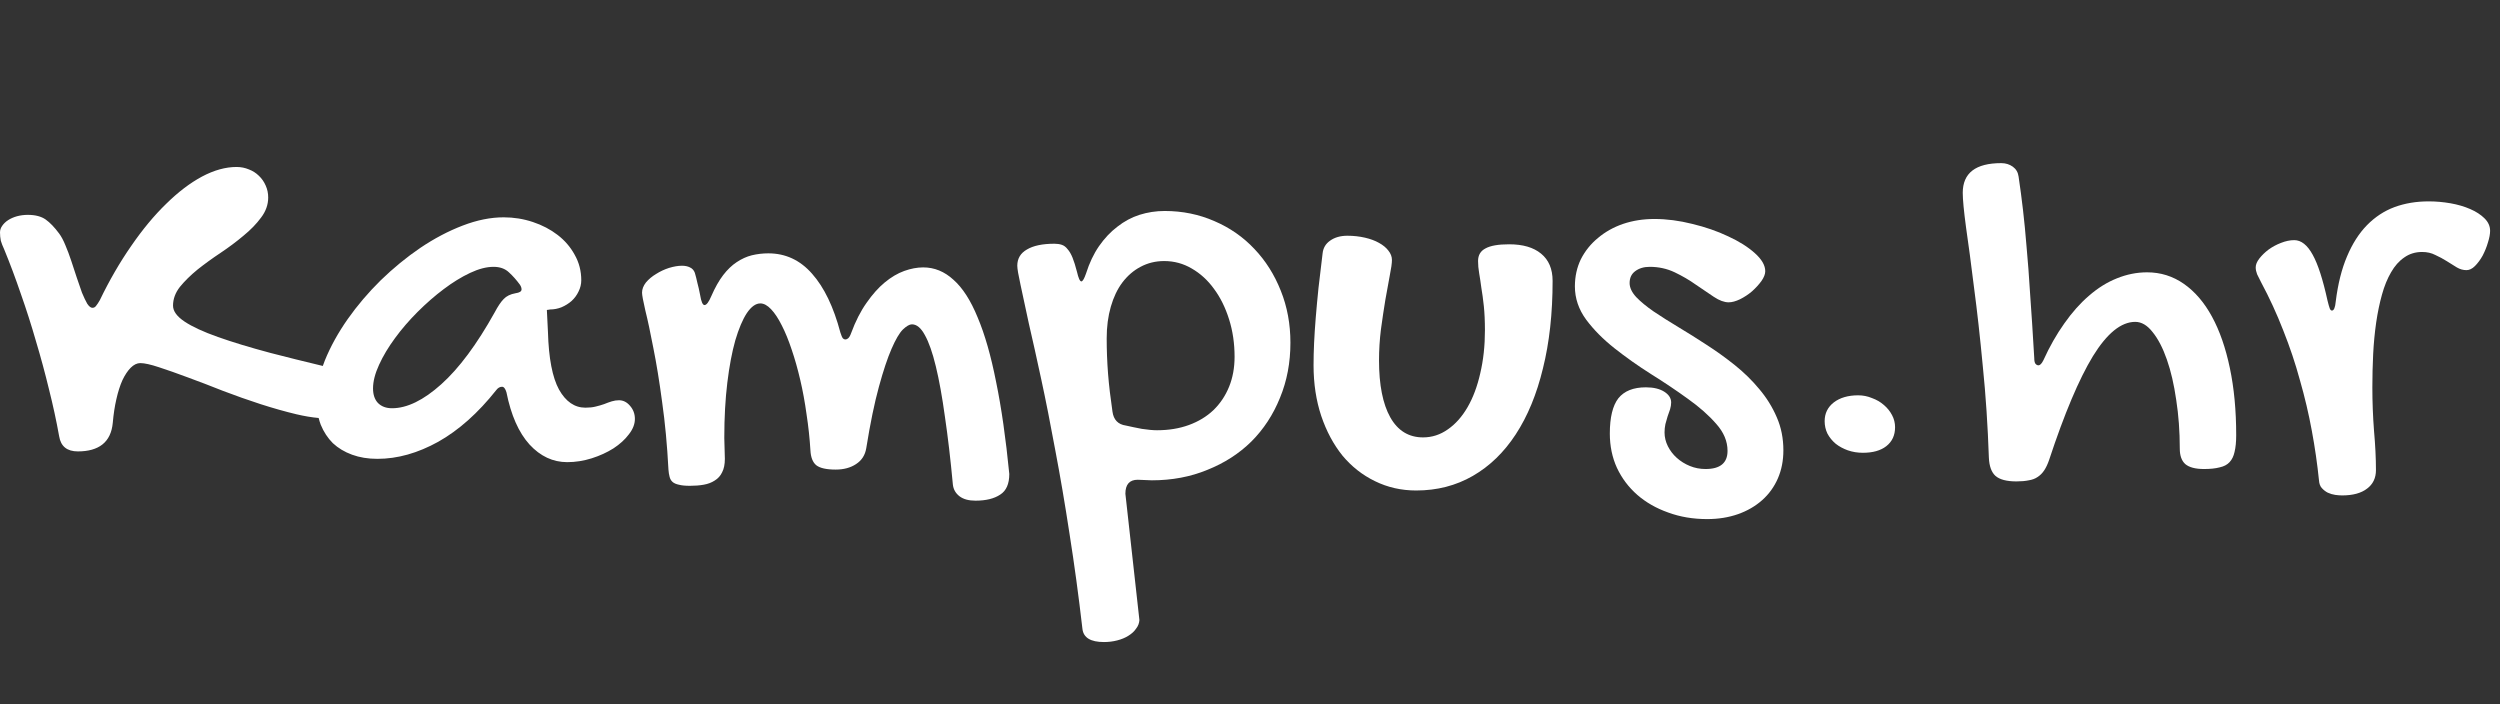 <svg width="71" height="20" viewBox="0 0 71 20" fill="none" xmlns="http://www.w3.org/2000/svg">
<rect x="0" y="0" width="71" height="20" fill="#333333" stroke="none"/>
<path d="M55.742 5.477C55.742 4.914 56.107 4.633 56.836 4.633C56.961 4.633 57.07 4.667 57.164 4.734C57.258 4.802 57.312 4.896 57.328 5.016C57.375 5.333 57.417 5.648 57.453 5.961C57.49 6.273 57.523 6.625 57.555 7.016C57.591 7.401 57.625 7.849 57.656 8.359C57.693 8.865 57.732 9.469 57.773 10.172C57.773 10.245 57.784 10.297 57.805 10.328C57.831 10.359 57.859 10.375 57.891 10.375C57.938 10.375 57.984 10.328 58.031 10.234C58.208 9.844 58.406 9.495 58.625 9.188C58.844 8.875 59.078 8.612 59.328 8.398C59.578 8.18 59.841 8.016 60.117 7.906C60.398 7.792 60.685 7.734 60.977 7.734C61.362 7.734 61.711 7.844 62.023 8.062C62.336 8.281 62.602 8.591 62.82 8.992C63.039 9.393 63.208 9.88 63.328 10.453C63.448 11.021 63.508 11.656 63.508 12.359C63.508 12.552 63.492 12.711 63.461 12.836C63.435 12.956 63.388 13.052 63.32 13.125C63.253 13.198 63.159 13.247 63.039 13.273C62.919 13.305 62.771 13.32 62.594 13.32C62.349 13.32 62.172 13.273 62.062 13.18C61.958 13.086 61.906 12.94 61.906 12.742C61.906 12.253 61.872 11.792 61.805 11.359C61.742 10.922 61.654 10.539 61.539 10.211C61.425 9.883 61.289 9.622 61.133 9.43C60.982 9.237 60.818 9.141 60.641 9.141C60.24 9.141 59.839 9.466 59.438 10.117C59.042 10.768 58.628 11.75 58.195 13.062C58.154 13.182 58.107 13.281 58.055 13.359C58.003 13.438 57.94 13.5 57.867 13.547C57.8 13.594 57.716 13.625 57.617 13.641C57.518 13.662 57.401 13.672 57.266 13.672C56.99 13.672 56.792 13.62 56.672 13.516C56.557 13.412 56.495 13.24 56.484 13C56.453 12.094 56.396 11.229 56.312 10.406C56.234 9.578 56.151 8.831 56.062 8.164C55.979 7.492 55.904 6.924 55.836 6.461C55.773 5.992 55.742 5.664 55.742 5.477Z" fill="white"/>
<path d="M68.789 7.156C68.596 7.156 68.427 7.208 68.281 7.312C68.135 7.411 68.01 7.552 67.906 7.734C67.802 7.911 67.716 8.122 67.648 8.367C67.581 8.607 67.526 8.87 67.484 9.156C67.443 9.443 67.414 9.742 67.398 10.055C67.383 10.367 67.375 10.682 67.375 11C67.375 11.417 67.391 11.828 67.422 12.234C67.458 12.635 67.477 13.008 67.477 13.352C67.477 13.575 67.393 13.75 67.227 13.875C67.06 14.005 66.823 14.07 66.516 14.07C66.458 14.07 66.393 14.065 66.32 14.055C66.247 14.044 66.177 14.023 66.109 13.992C66.047 13.961 65.99 13.917 65.938 13.859C65.891 13.807 65.865 13.734 65.859 13.641C65.812 13.182 65.745 12.713 65.656 12.234C65.568 11.755 65.456 11.279 65.32 10.805C65.19 10.325 65.031 9.852 64.844 9.383C64.662 8.914 64.451 8.456 64.211 8.008C64.169 7.93 64.133 7.857 64.102 7.789C64.076 7.721 64.062 7.656 64.062 7.594C64.062 7.516 64.096 7.432 64.164 7.344C64.237 7.25 64.326 7.164 64.43 7.086C64.539 7.008 64.656 6.945 64.781 6.898C64.912 6.846 65.037 6.82 65.156 6.82C65.354 6.82 65.529 6.958 65.68 7.234C65.831 7.505 65.971 7.94 66.102 8.539C66.128 8.643 66.148 8.716 66.164 8.758C66.18 8.799 66.201 8.82 66.227 8.82C66.284 8.82 66.32 8.732 66.336 8.555C66.398 8.06 66.505 7.635 66.656 7.281C66.807 6.922 66.995 6.628 67.219 6.398C67.448 6.164 67.708 5.992 68 5.883C68.297 5.773 68.622 5.719 68.977 5.719C69.18 5.719 69.385 5.737 69.594 5.773C69.802 5.81 69.99 5.865 70.156 5.938C70.323 6.01 70.458 6.099 70.562 6.203C70.667 6.307 70.719 6.424 70.719 6.555C70.719 6.648 70.698 6.76 70.656 6.891C70.62 7.016 70.57 7.138 70.508 7.258C70.445 7.372 70.372 7.471 70.289 7.555C70.211 7.633 70.13 7.672 70.047 7.672C69.953 7.672 69.862 7.646 69.773 7.594C69.685 7.536 69.588 7.477 69.484 7.414C69.385 7.352 69.279 7.294 69.164 7.242C69.055 7.185 68.93 7.156 68.789 7.156Z" fill="white"/>
<path d="M52.477 12.789C52.612 12.836 52.755 12.859 52.906 12.859C53.188 12.859 53.409 12.797 53.57 12.672C53.737 12.542 53.82 12.362 53.82 12.133C53.82 12.013 53.792 11.898 53.734 11.789C53.677 11.68 53.599 11.583 53.5 11.5C53.406 11.417 53.294 11.352 53.164 11.305C53.039 11.253 52.909 11.227 52.773 11.227C52.487 11.227 52.255 11.294 52.078 11.43C51.906 11.565 51.82 11.742 51.82 11.961C51.82 12.086 51.846 12.203 51.898 12.312C51.956 12.422 52.034 12.518 52.133 12.602C52.232 12.68 52.346 12.742 52.477 12.789Z" fill="white"/>
<path d="M46.984 6.219C47.333 6.219 47.693 6.266 48.062 6.359C48.432 6.448 48.771 6.565 49.078 6.711C49.385 6.852 49.638 7.01 49.836 7.188C50.034 7.365 50.133 7.536 50.133 7.703C50.133 7.786 50.096 7.88 50.023 7.984C49.95 8.083 49.862 8.18 49.758 8.273C49.654 8.362 49.539 8.438 49.414 8.5C49.294 8.557 49.188 8.586 49.094 8.586C48.969 8.586 48.828 8.534 48.672 8.43C48.521 8.326 48.352 8.211 48.164 8.086C47.982 7.956 47.781 7.839 47.562 7.734C47.344 7.63 47.107 7.578 46.852 7.578C46.685 7.578 46.547 7.62 46.438 7.703C46.333 7.781 46.281 7.893 46.281 8.039C46.281 8.169 46.344 8.302 46.469 8.438C46.594 8.568 46.758 8.703 46.961 8.844C47.169 8.984 47.404 9.133 47.664 9.289C47.925 9.445 48.19 9.612 48.461 9.789C48.737 9.966 49.005 10.159 49.266 10.367C49.526 10.575 49.758 10.802 49.961 11.047C50.169 11.292 50.336 11.56 50.461 11.852C50.586 12.138 50.648 12.45 50.648 12.789C50.648 13.081 50.596 13.346 50.492 13.586C50.388 13.825 50.24 14.031 50.047 14.203C49.854 14.375 49.625 14.508 49.359 14.602C49.094 14.695 48.802 14.742 48.484 14.742C48.083 14.742 47.714 14.68 47.375 14.555C47.036 14.435 46.745 14.268 46.5 14.055C46.255 13.841 46.062 13.586 45.922 13.289C45.786 12.992 45.719 12.667 45.719 12.312C45.719 11.854 45.8 11.521 45.961 11.312C46.128 11.104 46.388 11 46.742 11C46.961 11 47.135 11.042 47.266 11.125C47.396 11.208 47.461 11.31 47.461 11.43C47.461 11.492 47.45 11.557 47.43 11.625C47.409 11.688 47.385 11.755 47.359 11.828C47.339 11.896 47.318 11.969 47.297 12.047C47.281 12.125 47.273 12.203 47.273 12.281C47.273 12.417 47.305 12.547 47.367 12.672C47.43 12.797 47.513 12.906 47.617 13C47.727 13.099 47.852 13.177 47.992 13.234C48.133 13.292 48.281 13.32 48.438 13.32C48.854 13.32 49.062 13.148 49.062 12.805C49.062 12.534 48.956 12.279 48.742 12.039C48.529 11.794 48.26 11.557 47.938 11.328C47.615 11.094 47.266 10.859 46.891 10.625C46.521 10.391 46.175 10.146 45.852 9.891C45.529 9.635 45.26 9.365 45.047 9.078C44.833 8.786 44.727 8.471 44.727 8.133C44.727 7.852 44.784 7.594 44.898 7.359C45.018 7.125 45.18 6.924 45.383 6.758C45.586 6.586 45.823 6.453 46.094 6.359C46.37 6.266 46.667 6.219 46.984 6.219Z" fill="white"/>
<path d="M39.484 11.852C39.271 11.471 39.164 10.932 39.164 10.234C39.164 9.943 39.182 9.648 39.219 9.352C39.26 9.049 39.302 8.771 39.344 8.516C39.391 8.255 39.432 8.026 39.469 7.828C39.51 7.625 39.531 7.477 39.531 7.383C39.531 7.289 39.497 7.201 39.43 7.117C39.367 7.034 39.279 6.961 39.164 6.898C39.055 6.836 38.922 6.786 38.766 6.75C38.609 6.714 38.443 6.695 38.266 6.695C38.068 6.695 37.904 6.742 37.773 6.836C37.648 6.924 37.578 7.044 37.562 7.195C37.521 7.549 37.482 7.878 37.445 8.18C37.414 8.482 37.388 8.763 37.367 9.023C37.346 9.279 37.331 9.518 37.32 9.742C37.31 9.966 37.305 10.177 37.305 10.375C37.305 10.896 37.378 11.375 37.523 11.812C37.669 12.245 37.87 12.62 38.125 12.938C38.385 13.25 38.693 13.492 39.047 13.664C39.406 13.841 39.797 13.93 40.219 13.93C40.812 13.93 41.349 13.792 41.828 13.516C42.307 13.24 42.714 12.846 43.047 12.336C43.385 11.82 43.643 11.195 43.82 10.461C44.003 9.727 44.094 8.898 44.094 7.977C44.094 7.638 43.984 7.38 43.766 7.203C43.552 7.026 43.25 6.938 42.859 6.938C42.552 6.938 42.328 6.977 42.188 7.055C42.047 7.128 41.977 7.247 41.977 7.414C41.977 7.523 41.987 7.638 42.008 7.758C42.029 7.878 42.05 8.016 42.07 8.172C42.096 8.323 42.12 8.497 42.141 8.695C42.161 8.888 42.172 9.117 42.172 9.383C42.172 9.82 42.128 10.227 42.039 10.602C41.956 10.971 41.836 11.292 41.68 11.562C41.523 11.833 41.336 12.044 41.117 12.195C40.904 12.346 40.669 12.422 40.414 12.422C40.008 12.422 39.698 12.232 39.484 11.852Z" fill="white"/>
<path fill-rule="evenodd" clip-rule="evenodd" d="M28.891 7.547C28.891 7.344 28.982 7.19 29.164 7.086C29.346 6.977 29.607 6.922 29.945 6.922C30.023 6.922 30.094 6.932 30.156 6.953C30.219 6.974 30.273 7.016 30.32 7.078C30.372 7.135 30.419 7.216 30.461 7.32C30.503 7.424 30.544 7.557 30.586 7.719C30.628 7.901 30.669 7.992 30.711 7.992C30.747 7.992 30.792 7.917 30.844 7.766C30.938 7.469 31.06 7.211 31.211 6.992C31.367 6.768 31.542 6.583 31.734 6.438C31.927 6.286 32.135 6.174 32.359 6.102C32.589 6.029 32.828 5.992 33.078 5.992C33.583 5.992 34.055 6.089 34.492 6.281C34.93 6.469 35.307 6.732 35.625 7.07C35.943 7.404 36.193 7.799 36.375 8.258C36.557 8.711 36.648 9.203 36.648 9.734C36.648 10.297 36.55 10.818 36.352 11.297C36.159 11.776 35.888 12.19 35.539 12.539C35.19 12.883 34.773 13.151 34.289 13.344C33.81 13.542 33.284 13.641 32.711 13.641L32.312 13.625C32.078 13.625 31.961 13.758 31.961 14.023L32.359 17.609C32.354 17.698 32.323 17.779 32.266 17.852C32.214 17.93 32.141 17.997 32.047 18.055C31.958 18.112 31.852 18.156 31.727 18.188C31.607 18.219 31.482 18.234 31.352 18.234C30.977 18.234 30.773 18.112 30.742 17.867C30.633 16.919 30.51 16.018 30.375 15.164C30.245 14.31 30.109 13.516 29.969 12.781C29.833 12.042 29.701 11.37 29.57 10.766C29.44 10.162 29.323 9.635 29.219 9.188C29.12 8.74 29.042 8.375 28.984 8.094C28.922 7.812 28.891 7.63 28.891 7.547ZM31.43 9.609C31.43 9.948 31.443 10.284 31.469 10.617C31.495 10.945 31.537 11.302 31.594 11.688C31.625 11.922 31.753 12.055 31.977 12.086C32.112 12.117 32.263 12.148 32.43 12.18C32.602 12.206 32.745 12.219 32.859 12.219C33.193 12.219 33.495 12.169 33.766 12.07C34.036 11.971 34.268 11.831 34.461 11.648C34.654 11.461 34.802 11.24 34.906 10.984C35.01 10.729 35.062 10.445 35.062 10.133C35.062 9.753 35.01 9.398 34.906 9.07C34.802 8.737 34.659 8.448 34.477 8.203C34.3 7.958 34.089 7.766 33.844 7.625C33.604 7.484 33.344 7.414 33.062 7.414C32.818 7.414 32.594 7.469 32.391 7.578C32.193 7.682 32.021 7.831 31.875 8.023C31.734 8.211 31.625 8.44 31.547 8.711C31.469 8.982 31.43 9.281 31.43 9.609Z" fill="white"/>
<path d="M18.805 11.422C18.888 12.005 18.948 12.643 18.984 13.336C18.99 13.414 19 13.482 19.016 13.539C19.031 13.602 19.06 13.651 19.102 13.688C19.143 13.724 19.203 13.75 19.281 13.766C19.359 13.787 19.463 13.797 19.594 13.797C19.734 13.797 19.865 13.787 19.984 13.766C20.104 13.745 20.208 13.706 20.297 13.648C20.391 13.591 20.461 13.513 20.508 13.414C20.56 13.315 20.586 13.188 20.586 13.031C20.586 12.927 20.583 12.828 20.578 12.734C20.573 12.635 20.57 12.537 20.57 12.438C20.57 11.859 20.599 11.336 20.656 10.867C20.713 10.398 20.789 9.997 20.883 9.664C20.982 9.331 21.091 9.073 21.211 8.891C21.336 8.708 21.463 8.617 21.594 8.617C21.693 8.617 21.794 8.672 21.898 8.781C22.003 8.891 22.104 9.044 22.203 9.242C22.302 9.435 22.396 9.664 22.484 9.93C22.573 10.19 22.654 10.477 22.727 10.789C22.799 11.096 22.859 11.422 22.906 11.766C22.958 12.104 22.995 12.445 23.016 12.789C23.026 12.987 23.081 13.128 23.18 13.211C23.284 13.294 23.469 13.336 23.734 13.336C23.963 13.336 24.156 13.284 24.312 13.18C24.474 13.075 24.57 12.925 24.602 12.727C24.716 12.018 24.836 11.438 24.961 10.984C25.086 10.526 25.206 10.167 25.32 9.906C25.435 9.641 25.542 9.458 25.641 9.359C25.745 9.26 25.831 9.211 25.898 9.211C26.034 9.211 26.156 9.312 26.266 9.516C26.38 9.719 26.484 10.016 26.578 10.406C26.672 10.792 26.758 11.268 26.836 11.836C26.919 12.398 26.995 13.042 27.062 13.766C27.078 13.901 27.141 14.01 27.25 14.094C27.359 14.177 27.51 14.219 27.703 14.219C28 14.219 28.234 14.162 28.406 14.047C28.578 13.938 28.664 13.742 28.664 13.461C28.565 12.45 28.44 11.578 28.289 10.844C28.143 10.104 27.969 9.495 27.766 9.016C27.568 8.531 27.338 8.174 27.078 7.945C26.823 7.711 26.537 7.594 26.219 7.594C26.047 7.594 25.867 7.628 25.68 7.695C25.492 7.763 25.307 7.872 25.125 8.023C24.948 8.169 24.776 8.362 24.609 8.602C24.443 8.836 24.297 9.122 24.172 9.461C24.146 9.534 24.117 9.583 24.086 9.609C24.06 9.63 24.034 9.641 24.008 9.641C23.982 9.641 23.958 9.63 23.938 9.609C23.917 9.583 23.893 9.529 23.867 9.445C23.674 8.716 23.406 8.159 23.062 7.773C22.724 7.388 22.31 7.195 21.82 7.195C21.659 7.195 21.503 7.214 21.352 7.25C21.206 7.286 21.062 7.352 20.922 7.445C20.787 7.534 20.659 7.656 20.539 7.812C20.419 7.969 20.307 8.167 20.203 8.406C20.13 8.578 20.065 8.664 20.008 8.664C19.956 8.664 19.914 8.568 19.883 8.375C19.857 8.24 19.831 8.125 19.805 8.031C19.784 7.932 19.76 7.839 19.734 7.75C19.708 7.677 19.662 7.625 19.594 7.594C19.531 7.562 19.456 7.547 19.367 7.547C19.258 7.547 19.135 7.568 19 7.609C18.87 7.651 18.747 7.708 18.633 7.781C18.518 7.849 18.422 7.93 18.344 8.023C18.271 8.117 18.234 8.214 18.234 8.312C18.234 8.38 18.266 8.549 18.328 8.82C18.396 9.091 18.471 9.445 18.555 9.883C18.643 10.32 18.727 10.833 18.805 11.422Z" fill="white"/>
<path fill-rule="evenodd" clip-rule="evenodd" d="M14.305 6.172C14.591 6.172 14.867 6.216 15.133 6.305C15.398 6.393 15.633 6.516 15.836 6.672C16.039 6.828 16.201 7.016 16.32 7.234C16.445 7.453 16.508 7.695 16.508 7.961C16.508 8.07 16.482 8.177 16.43 8.281C16.383 8.38 16.318 8.469 16.234 8.547C16.151 8.62 16.055 8.68 15.945 8.727C15.841 8.768 15.732 8.789 15.617 8.789C15.607 8.789 15.596 8.792 15.586 8.797H15.562C15.552 8.802 15.542 8.805 15.531 8.805L15.562 9.43C15.583 10.175 15.688 10.719 15.875 11.062C16.068 11.406 16.318 11.578 16.625 11.578C16.734 11.578 16.831 11.568 16.914 11.547C17.003 11.526 17.083 11.503 17.156 11.477C17.234 11.445 17.307 11.419 17.375 11.398C17.443 11.378 17.51 11.367 17.578 11.367C17.698 11.367 17.802 11.419 17.891 11.523C17.984 11.628 18.031 11.753 18.031 11.898C18.031 12.044 17.974 12.19 17.859 12.336C17.75 12.482 17.604 12.615 17.422 12.734C17.24 12.849 17.034 12.943 16.805 13.016C16.576 13.088 16.344 13.125 16.109 13.125C15.703 13.125 15.346 12.958 15.039 12.625C14.732 12.287 14.513 11.792 14.383 11.141C14.352 11.037 14.31 10.984 14.258 10.984C14.195 10.984 14.141 11.016 14.094 11.078C13.578 11.729 13.029 12.219 12.445 12.547C11.862 12.87 11.287 13.031 10.719 13.031C10.453 13.031 10.213 12.992 10 12.914C9.786 12.836 9.604 12.727 9.453 12.586C9.307 12.44 9.193 12.266 9.109 12.062C9.086 12.001 9.066 11.937 9.05 11.871C8.857 11.854 8.648 11.819 8.422 11.766C8.094 11.688 7.753 11.591 7.398 11.477C7.044 11.362 6.69 11.237 6.336 11.102C5.982 10.961 5.648 10.833 5.336 10.719C5.029 10.604 4.755 10.508 4.516 10.43C4.281 10.352 4.104 10.312 3.984 10.312C3.891 10.312 3.799 10.357 3.711 10.445C3.628 10.529 3.549 10.646 3.477 10.797C3.409 10.948 3.352 11.128 3.305 11.336C3.258 11.539 3.224 11.763 3.203 12.008C3.177 12.284 3.078 12.49 2.906 12.625C2.74 12.755 2.508 12.82 2.211 12.82C1.904 12.82 1.727 12.677 1.68 12.391C1.602 11.953 1.505 11.508 1.391 11.055C1.281 10.602 1.159 10.148 1.023 9.695C0.893 9.242 0.75 8.794 0.594 8.352C0.443 7.909 0.284 7.484 0.117 7.078C0.076 6.99 0.044 6.909 0.023 6.836C0.008 6.758 0 6.68 0 6.602C0 6.534 0.021 6.471 0.062 6.414C0.104 6.352 0.161 6.297 0.234 6.25C0.307 6.203 0.391 6.167 0.484 6.141C0.583 6.115 0.685 6.102 0.789 6.102C1.003 6.102 1.172 6.146 1.297 6.234C1.422 6.323 1.549 6.456 1.68 6.633C1.742 6.716 1.802 6.828 1.859 6.969C1.917 7.104 1.971 7.25 2.023 7.406C2.076 7.562 2.128 7.721 2.18 7.883C2.232 8.039 2.281 8.182 2.328 8.312C2.38 8.438 2.43 8.542 2.477 8.625C2.529 8.703 2.578 8.742 2.625 8.742C2.667 8.742 2.701 8.724 2.727 8.688C2.758 8.651 2.794 8.596 2.836 8.523C3.107 7.961 3.404 7.448 3.727 6.984C4.049 6.516 4.38 6.117 4.719 5.789C5.057 5.456 5.396 5.198 5.734 5.016C6.078 4.833 6.406 4.742 6.719 4.742C6.844 4.742 6.961 4.766 7.07 4.812C7.18 4.854 7.273 4.914 7.352 4.992C7.435 5.07 7.5 5.164 7.547 5.273C7.594 5.378 7.617 5.49 7.617 5.609C7.617 5.812 7.549 6.003 7.414 6.18C7.284 6.357 7.117 6.529 6.914 6.695C6.716 6.862 6.5 7.023 6.266 7.18C6.031 7.336 5.812 7.495 5.609 7.656C5.411 7.818 5.245 7.982 5.109 8.148C4.979 8.315 4.914 8.492 4.914 8.68C4.914 8.836 5.023 8.987 5.242 9.133C5.461 9.279 5.776 9.424 6.188 9.57C6.599 9.716 7.096 9.867 7.68 10.023C8.132 10.14 8.628 10.264 9.168 10.393C9.186 10.341 9.206 10.288 9.227 10.234C9.388 9.839 9.604 9.448 9.875 9.062C10.146 8.677 10.458 8.31 10.812 7.961C11.172 7.612 11.547 7.305 11.938 7.039C12.333 6.773 12.734 6.562 13.141 6.406C13.547 6.25 13.935 6.172 14.305 6.172ZM14.047 8.875C14.141 8.698 14.227 8.57 14.305 8.492C14.383 8.409 14.495 8.354 14.641 8.328C14.755 8.312 14.812 8.276 14.812 8.219C14.812 8.177 14.797 8.133 14.766 8.086C14.667 7.951 14.562 7.833 14.453 7.734C14.344 7.63 14.198 7.578 14.016 7.578C13.818 7.578 13.596 7.635 13.352 7.75C13.107 7.865 12.857 8.018 12.602 8.211C12.352 8.398 12.104 8.615 11.859 8.859C11.62 9.099 11.406 9.346 11.219 9.602C11.031 9.857 10.88 10.109 10.766 10.359C10.651 10.609 10.594 10.833 10.594 11.031C10.594 11.208 10.641 11.346 10.734 11.445C10.833 11.544 10.966 11.594 11.133 11.594C11.56 11.594 12.026 11.367 12.531 10.914C13.037 10.461 13.542 9.781 14.047 8.875Z" fill="white"/>
</svg>
